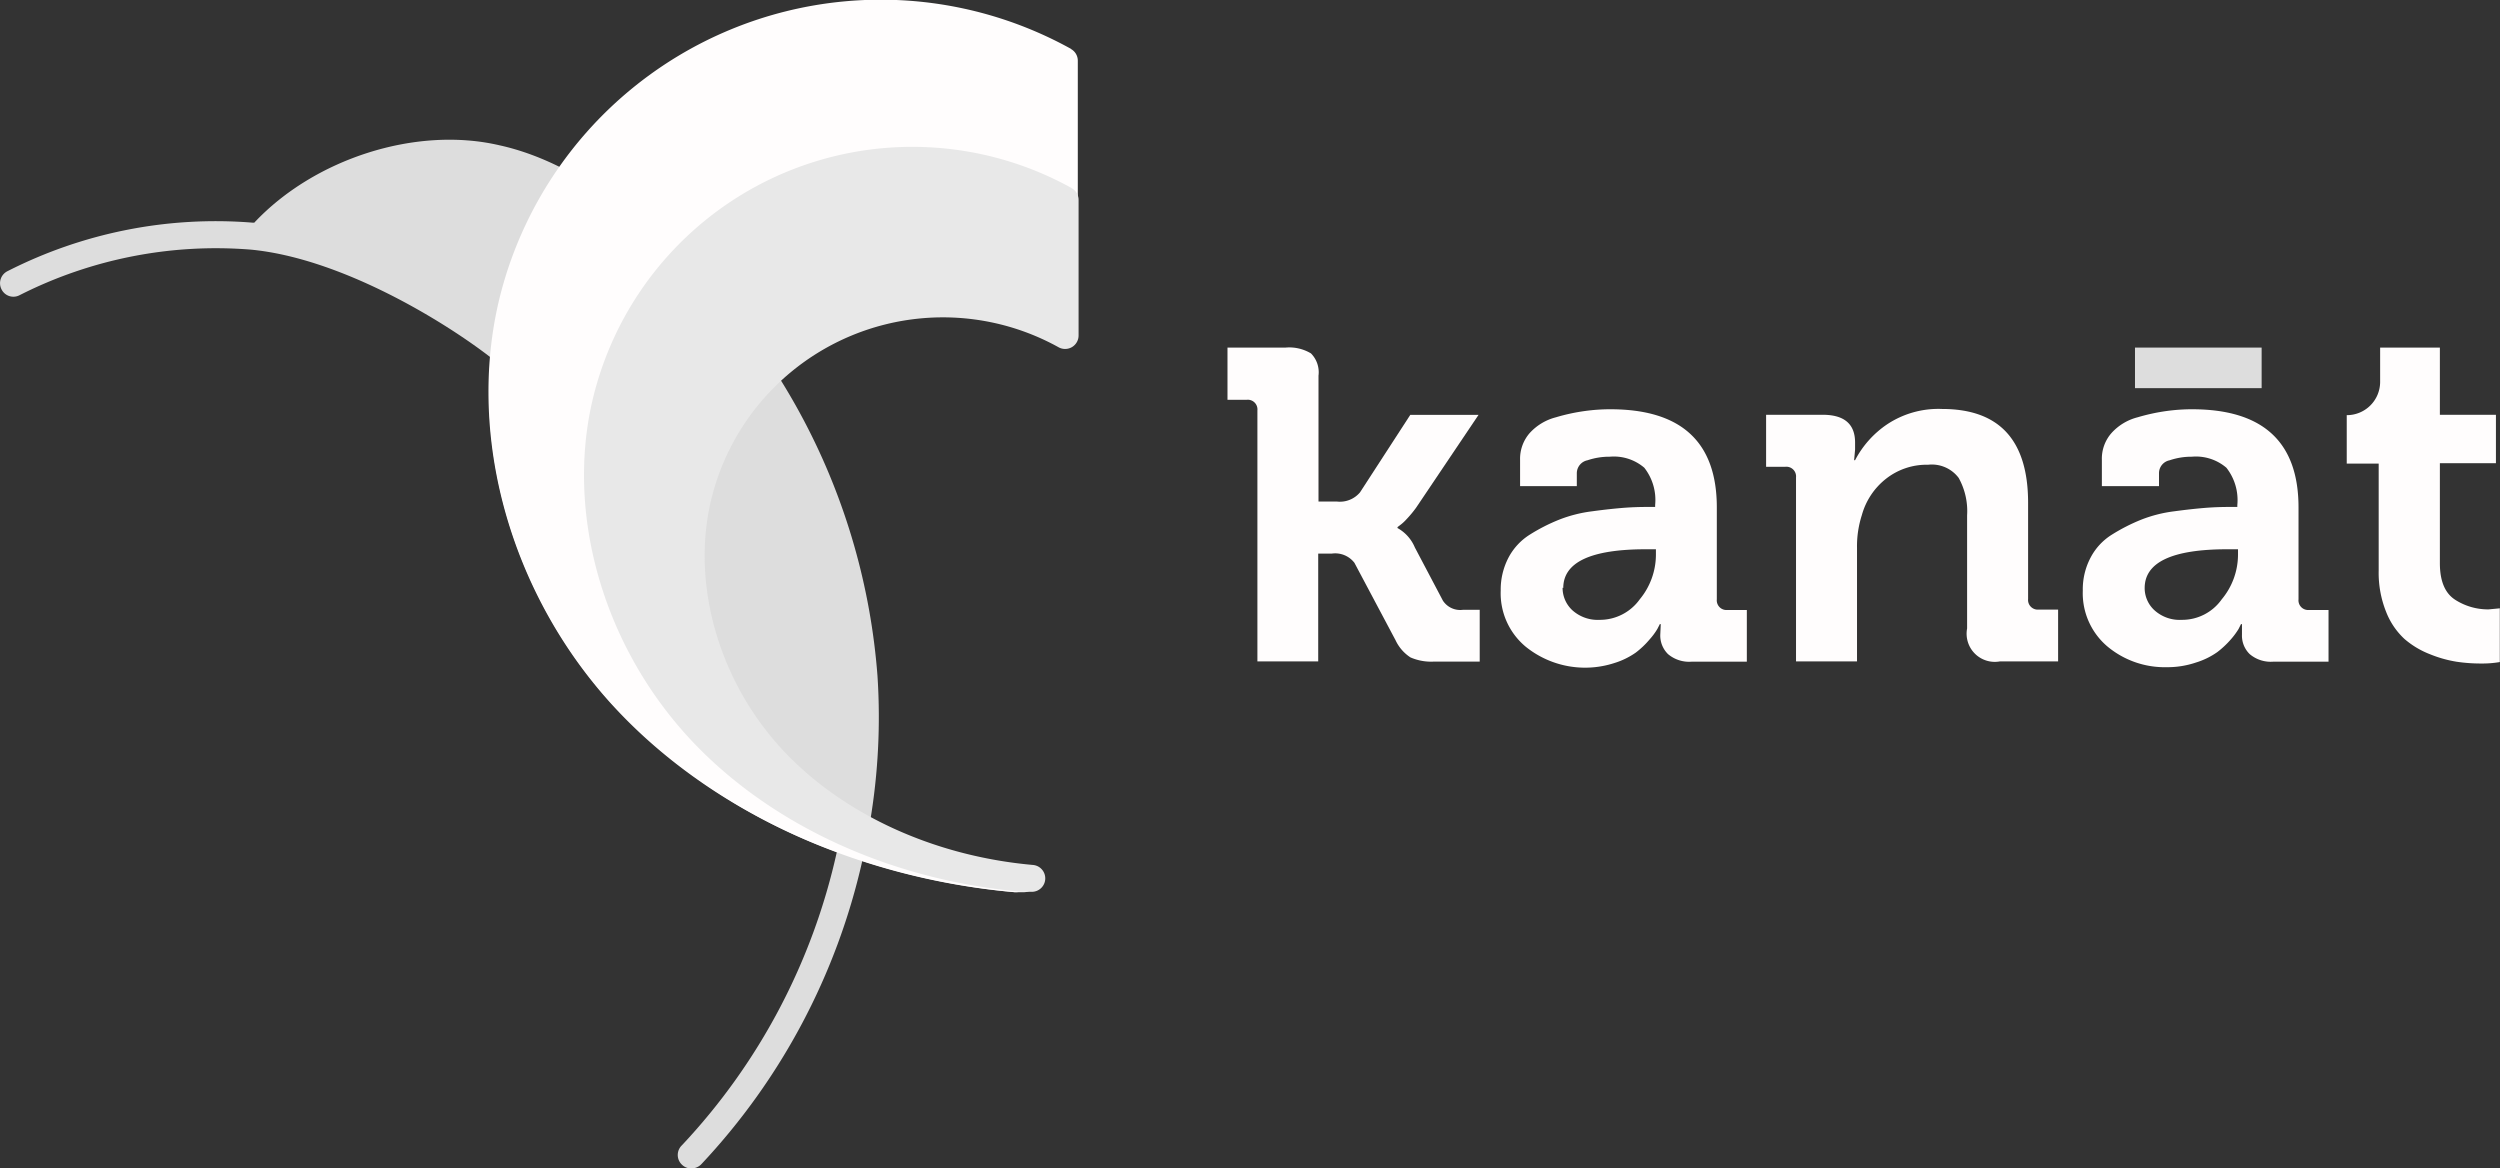 <svg xmlns="http://www.w3.org/2000/svg" viewBox="0 0 258.21 120.64"><rect x="0" y="0" width="258.21" height="120.64" fill="#333333" stroke="none"/><title>Asset 1</title><g id="Layer_2" data-name="Layer 2"><g id="logos"><path d="M129.87,68.31V42.39a1,1,0,0,0-1.09-1.1h-2V35.9h6a4.35,4.35,0,0,1,2.62.6,2.76,2.76,0,0,1,.78,2.3v13h1.89a2.71,2.71,0,0,0,2.4-.95l5.19-8h7.05l-6.45,9.59a11.72,11.72,0,0,1-1,1.2,4.73,4.73,0,0,1-.72.65l-.2.15v.1a4.09,4.09,0,0,1,1.79,2l2.9,5.5a2.14,2.14,0,0,0,2.1.94h1.7v5.35h-4.7a5.34,5.34,0,0,1-2.45-.43,4.27,4.27,0,0,1-1.54-1.77l-4.25-8a2.5,2.5,0,0,0-2.35-.95h-1.39V68.31Z" style="fill:#fffdfd"/><path d="M155,61a7.14,7.14,0,0,1,.8-3.4,6.23,6.23,0,0,1,2.22-2.39,18.63,18.63,0,0,1,3-1.53,14,14,0,0,1,3.42-.87c1.24-.17,2.29-.28,3.14-.35s1.71-.1,2.57-.1h.8v-.2a5.4,5.4,0,0,0-1.12-3.85,4.84,4.84,0,0,0-3.57-1.14,7.06,7.06,0,0,0-2.3.37,1.37,1.37,0,0,0-1.1,1.32v1.35H157v-2.7a4.05,4.05,0,0,1,1-2.79,5.52,5.52,0,0,1,2.7-1.62,20,20,0,0,1,3-.65,19.34,19.34,0,0,1,2.62-.18q11,0,11,10.14v9.49a1,1,0,0,0,1.1,1.1h2v5.34h-5.69a3.38,3.38,0,0,1-2.45-.78,2.69,2.69,0,0,1-.8-2l.05-1.1h-.1c-.06.14-.15.3-.25.5a6.82,6.82,0,0,1-.8,1.08,8.89,8.89,0,0,1-1.44,1.37,7.91,7.91,0,0,1-2.2,1.07,9.77,9.77,0,0,1-9.14-1.67A7.17,7.17,0,0,1,155,61m6.39-.3a3.15,3.15,0,0,0,1,2.32,3.92,3.92,0,0,0,2.85,1,5.06,5.06,0,0,0,4.12-2.12,7.26,7.26,0,0,0,1.67-4.57v-.6H170q-8.53,0-8.54,4" style="fill:#fffdfd"/><path d="M185.5,68.31v-19a1,1,0,0,0-1.09-1.1h-2V42.84h5.84q3.34,0,3.35,2.85v.75l-.1,1.09h.1a10.11,10.11,0,0,1,3.29-3.69,9.56,9.56,0,0,1,5.69-1.6q8.89,0,8.89,9.69v9.94a1,1,0,0,0,1.1,1.09h2v5.35h-6a2.91,2.91,0,0,1-3.4-3.4V53.23a7.06,7.06,0,0,0-.87-3.87A3.47,3.47,0,0,0,199.14,48a6.79,6.79,0,0,0-4.32,1.43,7.2,7.2,0,0,0-2.52,3.77,10.51,10.51,0,0,0-.5,3.39V68.31Z" style="fill:#fffdfd"/><path d="M215.12,61a7,7,0,0,1,.8-3.4,6.15,6.15,0,0,1,2.22-2.39,19,19,0,0,1,3-1.53,14,14,0,0,1,3.42-.87c1.25-.17,2.3-.28,3.15-.35s1.7-.1,2.57-.1h.8v-.2a5.4,5.4,0,0,0-1.13-3.85,4.84,4.84,0,0,0-3.57-1.14,7,7,0,0,0-2.29.37,1.36,1.36,0,0,0-1.1,1.32v1.35h-5.9v-2.7a4,4,0,0,1,1-2.79,5.45,5.45,0,0,1,2.69-1.62,20.27,20.27,0,0,1,3-.65,19.45,19.45,0,0,1,2.62-.18q11,0,11,10.14v9.49a1,1,0,0,0,1.1,1.1h2v5.34h-5.7a3.36,3.36,0,0,1-2.44-.78,2.65,2.65,0,0,1-.8-2l0-1.1h-.1l-.25.5a7.56,7.56,0,0,1-.8,1.08A9.38,9.38,0,0,1,229,67.36a7.77,7.77,0,0,1-2.2,1.07,9.14,9.14,0,0,1-3,.48,9.24,9.24,0,0,1-6.15-2.15A7.2,7.2,0,0,1,215.12,61m6.39-.3a3.11,3.11,0,0,0,1,2.32,3.88,3.88,0,0,0,2.84,1,5,5,0,0,0,4.12-2.12,7.22,7.22,0,0,0,1.68-4.57v-.6h-1.1q-8.53,0-8.54,4" style="fill:#fffdfd"/><path d="M245.68,59V47.88h-3.3v-5a3.44,3.44,0,0,0,3.45-3.45V35.9H252v6.94h5.79v5H252V58.17c0,1.83.52,3.09,1.57,3.77a6.27,6.27,0,0,0,3.47,1l1.15-.11v5.55a10.73,10.73,0,0,1-1.95.15,16.77,16.77,0,0,1-2.49-.18,12.48,12.48,0,0,1-2.75-.77A9,9,0,0,1,248.35,66a7.53,7.53,0,0,1-1.9-2.8,10.82,10.82,0,0,1-.77-4.27" style="fill:#fffdfd"/><path d="M105.08,89.38a67.84,67.84,0,0,1-15.45-3.2,65.16,65.16,0,0,0,1-16.37A67.46,67.46,0,0,0,65.68,22.37C60.74,18.44,56.12,16,51.56,15c-8.63-2-19.13,1.42-25.3,8l-.14,0A47.36,47.36,0,0,0,.79,28a1.39,1.39,0,0,0-.65,1.85A1.37,1.37,0,0,0,2,30.5a44.84,44.84,0,0,1,23.88-4.72c9.35.88,20,7.42,24.8,11.14C49.57,49.6,54.3,63,63.41,72.92A59.4,59.4,0,0,0,86.43,88a64.56,64.56,0,0,1-16,30.29,1.38,1.38,0,0,0,0,2,1.35,1.35,0,0,0,1,.39,1.43,1.43,0,0,0,1-.43A67.37,67.37,0,0,0,89.06,88.92a71.41,71.41,0,0,0,15.78,3.23H105a1.39,1.39,0,0,0,.12-2.77" style="fill:#ddd"/><path d="M110.64,5.06A40.56,40.56,0,0,0,52,29.27c-4.18,14.47.27,31.6,11.34,43.65,9.89,10.76,25,17.77,41.43,19.23h1a1.39,1.39,0,0,0,.13-2.77c-13-1.15-25-6.67-32.75-15.15C64.51,64.86,61,51.59,64.26,40.42a31.14,31.14,0,0,1,45-18.59,1.39,1.39,0,0,0,2.06-1.22V6.27a1.38,1.38,0,0,0-.71-1.21" style="fill:#fffdfd"/><path d="M110.64,19.4a33.93,33.93,0,0,0-49,20.25C58.1,51.73,61.82,66,71.07,76.11c8.25,9,20.84,14.83,34.54,16h1a1.39,1.39,0,0,0,.12-2.77c-10.34-.91-19.82-5.3-26-12-6.82-7.42-9.57-17.93-7-26.77a24.63,24.63,0,0,1,35.61-14.7,1.39,1.39,0,0,0,2.06-1.22v-14a1.38,1.38,0,0,0-.71-1.21" style="fill:#e8e8e8"/><rect x="220.51" y="35.9" width="13.08" height="4.19" style="fill:#ddd"/></g></g></svg>